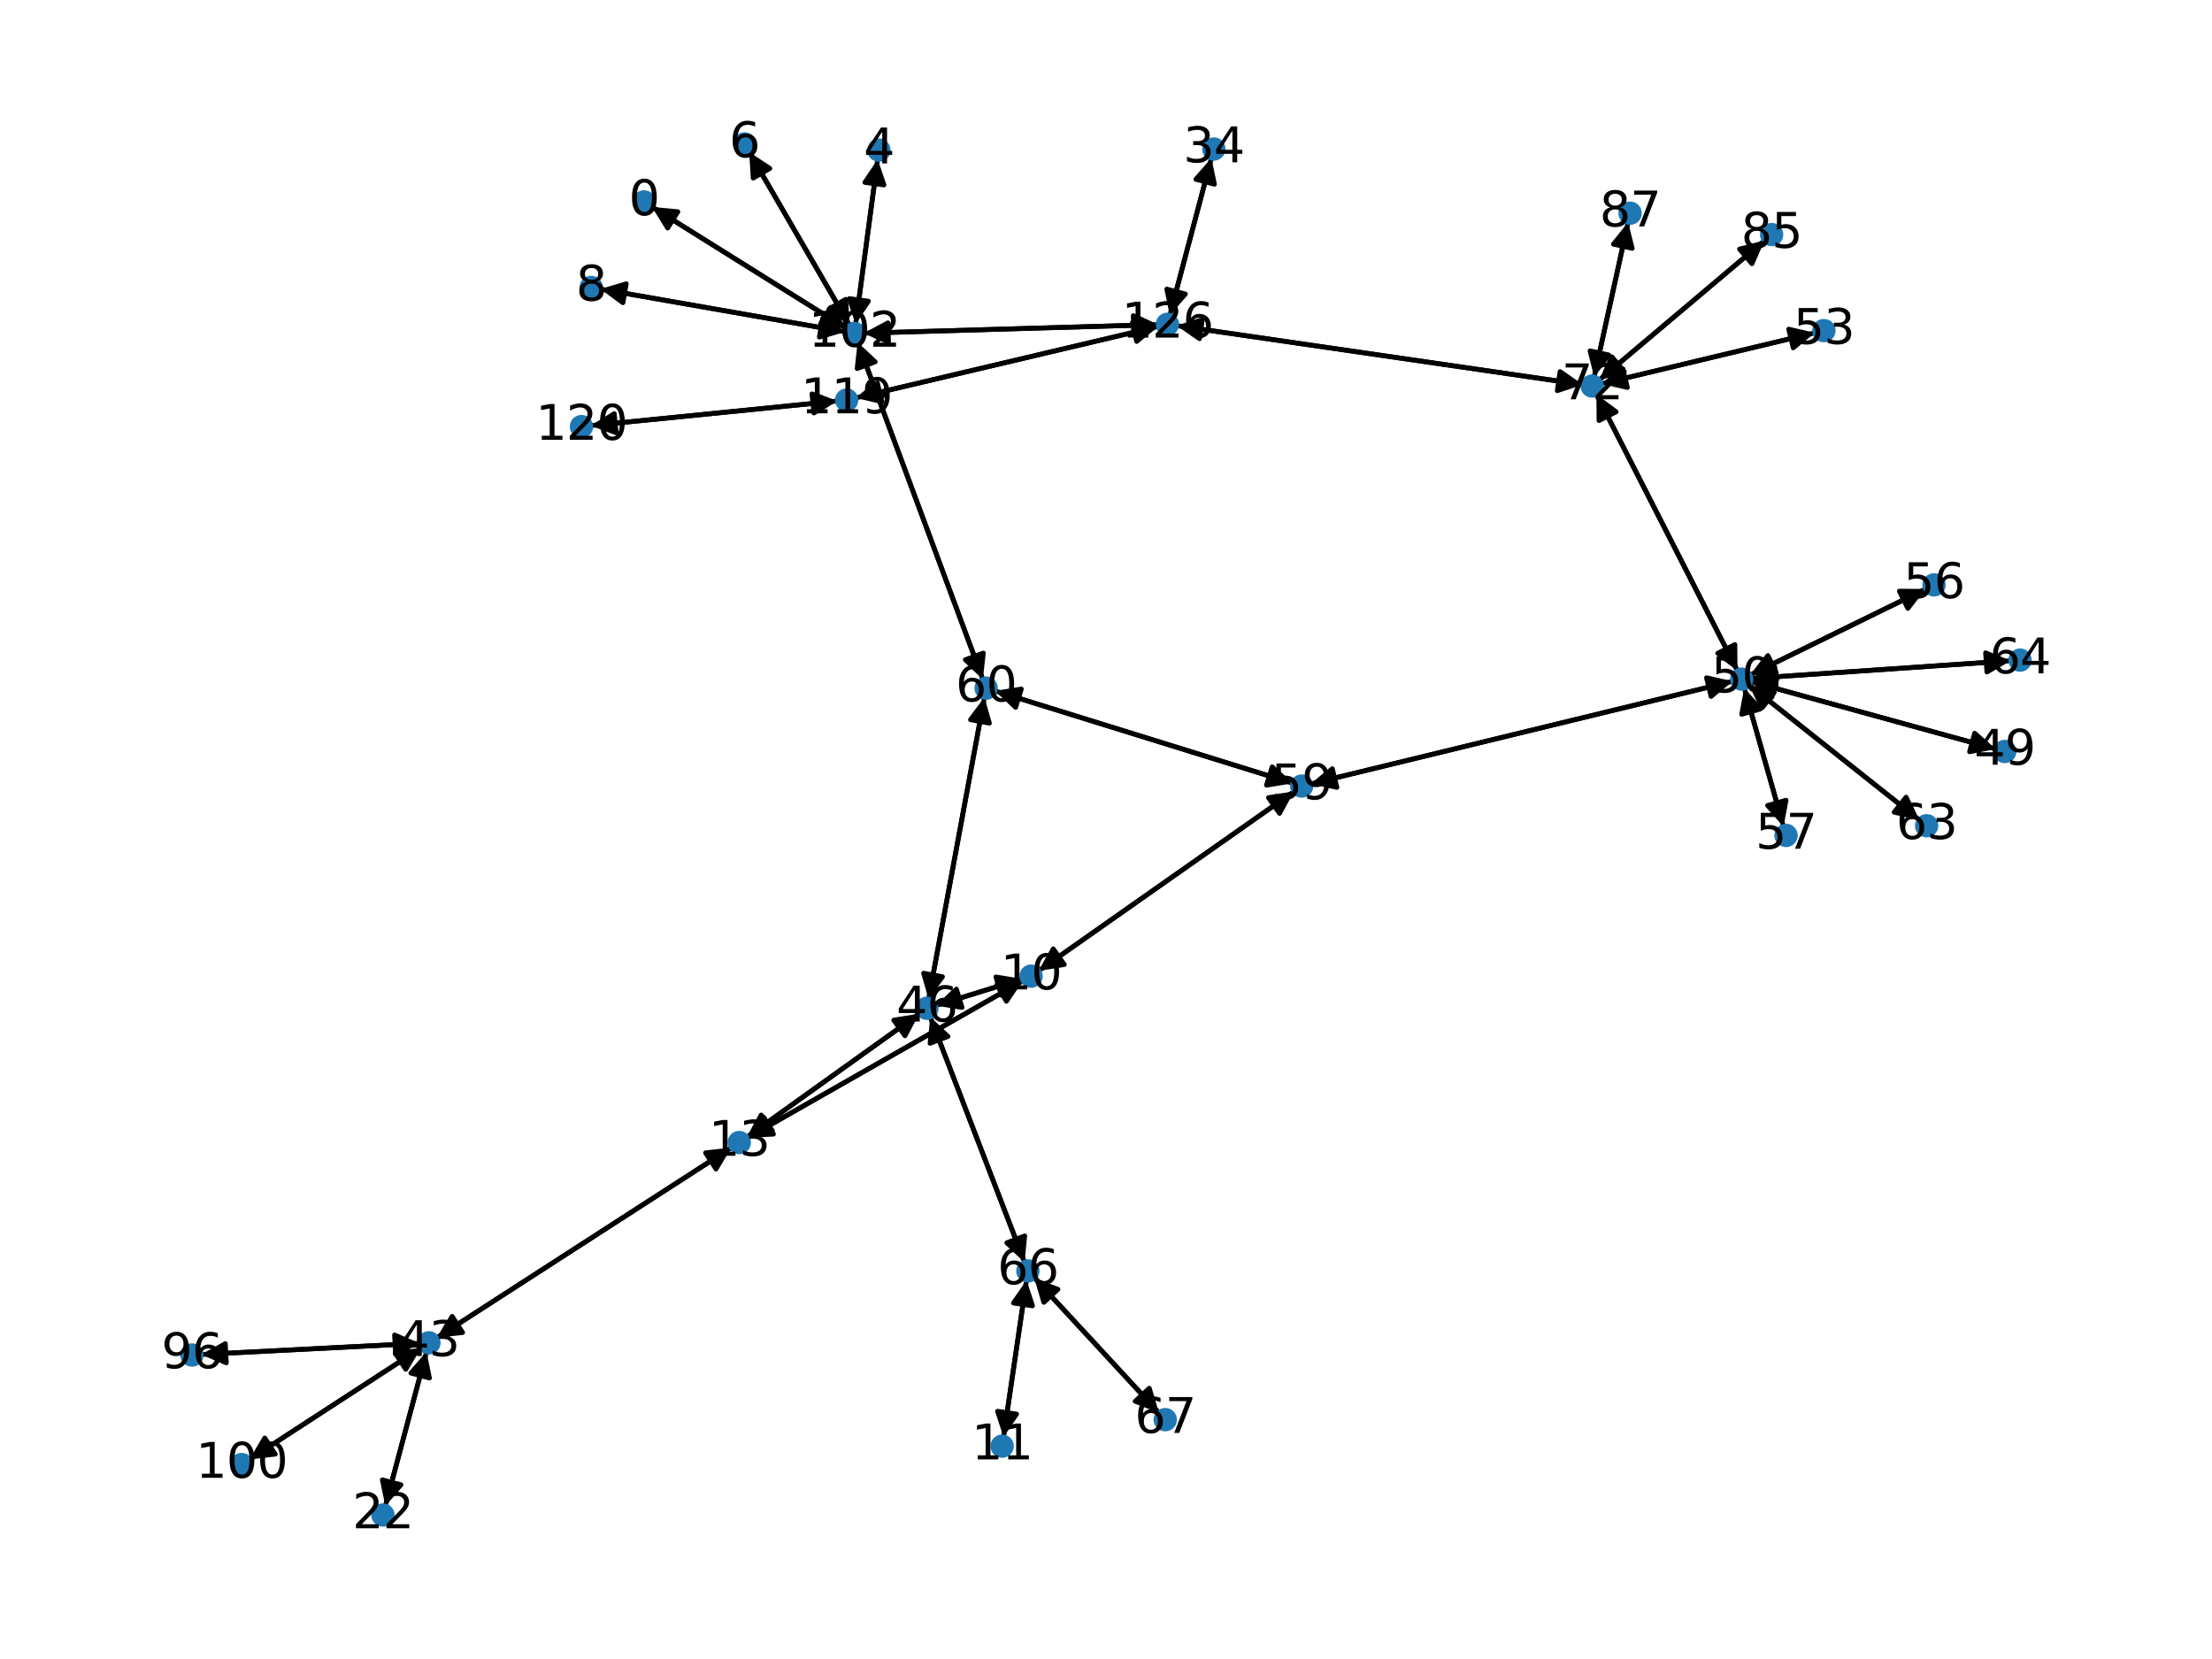 <?xml version="1.0" encoding="utf-8" standalone="no"?>
<!DOCTYPE svg PUBLIC "-//W3C//DTD SVG 1.1//EN"
  "http://www.w3.org/Graphics/SVG/1.1/DTD/svg11.dtd">
<svg xmlns:xlink="http://www.w3.org/1999/xlink" width="460.8pt" height="345.6pt" viewBox="0 0 460.8 345.6" xmlns="http://www.w3.org/2000/svg" version="1.1">
 <defs>
  <style type="text/css">*{stroke-linejoin: round; stroke-linecap: butt}</style>
 </defs>
 <g id="figure_1">
  <g id="patch_1">
   <path d="M 0 345.6 
L 460.8 345.6 
L 460.8 0 
L 0 0 
z
" style="fill: #ffffff"/>
  </g>
  <g id="axes_1">
   <g id="patch_2">
    <path d="M 135.804 43.092 
Q 156.073 55.766 175.394 67.847 
" clip-path="url(#pb33b153875)" style="fill: none; stroke: #000000; stroke-linecap: round"/>
    <path d="M 173.063 64.03 
L 175.394 67.847 
L 170.942 67.422 
z
" clip-path="url(#pb33b153875)" style="stroke: #000000; stroke-linecap: round"/>
   </g>
   <g id="patch_3">
    <path d="M 182.837 33.188 
Q 180.538 50.368 178.387 66.439 
" clip-path="url(#pb33b153875)" style="fill: none; stroke: #000000; stroke-linecap: round"/>
    <path d="M 180.9 62.74 
L 178.387 66.439 
L 176.935 62.209 
z
" clip-path="url(#pb33b153875)" style="stroke: #000000; stroke-linecap: round"/>
   </g>
   <g id="patch_4">
    <path d="M 156.064 31.665 
Q 166.537 49.726 176.448 66.82 
" clip-path="url(#pb33b153875)" style="fill: none; stroke: #000000; stroke-linecap: round"/>
    <path d="M 176.172 62.357 
L 176.448 66.82 
L 172.712 64.363 
z
" clip-path="url(#pb33b153875)" style="stroke: #000000; stroke-linecap: round"/>
   </g>
   <g id="patch_5">
    <path d="M 125.071 60.21 
Q 150.572 64.67 174.972 68.938 
" clip-path="url(#pb33b153875)" style="fill: none; stroke: #000000; stroke-linecap: round"/>
    <path d="M 171.376 66.279 
L 174.972 68.938 
L 170.687 70.219 
z
" clip-path="url(#pb33b153875)" style="stroke: #000000; stroke-linecap: round"/>
   </g>
   <g id="patch_6">
    <path d="M 216.38 202.235 
Q 242.983 183.548 268.671 165.504 
" clip-path="url(#pb33b153875)" style="fill: none; stroke: #000000; stroke-linecap: round"/>
    <path d="M 264.248 166.166 
L 268.671 165.504 
L 266.547 169.439 
z
" clip-path="url(#pb33b153875)" style="stroke: #000000; stroke-linecap: round"/>
   </g>
   <g id="patch_7">
    <path d="M 213.113 204.308 
Q 184.398 220.68 156.653 236.499 
" clip-path="url(#pb33b153875)" style="fill: none; stroke: #000000; stroke-linecap: round"/>
    <path d="M 161.119 236.255 
L 156.653 236.499 
L 159.138 232.78 
z
" clip-path="url(#pb33b153875)" style="stroke: #000000; stroke-linecap: round"/>
   </g>
   <g id="patch_8">
    <path d="M 212.942 203.92 
Q 203.94 206.695 196.006 209.141 
" clip-path="url(#pb33b153875)" style="fill: none; stroke: #000000; stroke-linecap: round"/>
    <path d="M 200.417 209.874 
L 196.006 209.141 
L 199.239 206.051 
z
" clip-path="url(#pb33b153875)" style="stroke: #000000; stroke-linecap: round"/>
   </g>
   <g id="patch_9">
    <path d="M 209.049 299.339 
Q 211.449 283.006 213.686 267.779 
" clip-path="url(#pb33b153875)" style="fill: none; stroke: #000000; stroke-linecap: round"/>
    <path d="M 211.126 271.445 
L 213.686 267.779 
L 215.083 272.027 
z
" clip-path="url(#pb33b153875)" style="stroke: #000000; stroke-linecap: round"/>
   </g>
   <g id="patch_10">
    <path d="M 155.678 237.055 
Q 184.394 220.683 212.138 204.864 
" clip-path="url(#pb33b153875)" style="fill: none; stroke: #000000; stroke-linecap: round"/>
    <path d="M 207.672 205.108 
L 212.138 204.864 
L 209.653 208.583 
z
" clip-path="url(#pb33b153875)" style="stroke: #000000; stroke-linecap: round"/>
   </g>
   <g id="patch_11">
    <path d="M 152.368 239.065 
Q 121.672 258.874 91.916 278.077 
" clip-path="url(#pb33b153875)" style="fill: none; stroke: #000000; stroke-linecap: round"/>
    <path d="M 96.362 277.588 
L 91.916 278.077 
L 94.193 274.227 
z
" clip-path="url(#pb33b153875)" style="stroke: #000000; stroke-linecap: round"/>
   </g>
   <g id="patch_12">
    <path d="M 155.574 236.885 
Q 173.545 224.025 190.606 211.816 
" clip-path="url(#pb33b153875)" style="fill: none; stroke: #000000; stroke-linecap: round"/>
    <path d="M 186.189 212.517 
L 190.606 211.816 
L 188.517 215.77 
z
" clip-path="url(#pb33b153875)" style="stroke: #000000; stroke-linecap: round"/>
   </g>
   <g id="patch_13">
    <path d="M 80.268 313.74 
Q 84.559 297.673 88.561 282.685 
" clip-path="url(#pb33b153875)" style="fill: none; stroke: #000000; stroke-linecap: round"/>
    <path d="M 85.597 286.034 
L 88.561 282.685 
L 89.462 287.066 
z
" clip-path="url(#pb33b153875)" style="stroke: #000000; stroke-linecap: round"/>
   </g>
   <g id="patch_14">
    <path d="M 252.363 32.913 
Q 248.027 49.299 243.976 64.605 
" clip-path="url(#pb33b153875)" style="fill: none; stroke: #000000; stroke-linecap: round"/>
    <path d="M 246.933 61.249 
L 243.976 64.605 
L 243.066 60.226 
z
" clip-path="url(#pb33b153875)" style="stroke: #000000; stroke-linecap: round"/>
   </g>
   <g id="patch_15">
    <path d="M 90.98 278.681 
Q 121.675 258.872 151.431 239.67 
" clip-path="url(#pb33b153875)" style="fill: none; stroke: #000000; stroke-linecap: round"/>
    <path d="M 146.985 240.158 
L 151.431 239.67 
L 149.154 243.519 
z
" clip-path="url(#pb33b153875)" style="stroke: #000000; stroke-linecap: round"/>
   </g>
   <g id="patch_16">
    <path d="M 88.851 281.603 
Q 84.56 297.67 80.557 312.658 
" clip-path="url(#pb33b153875)" style="fill: none; stroke: #000000; stroke-linecap: round"/>
    <path d="M 83.522 309.309 
L 80.557 312.658 
L 79.657 308.277 
z
" clip-path="url(#pb33b153875)" style="stroke: #000000; stroke-linecap: round"/>
   </g>
   <g id="patch_17">
    <path d="M 87.419 279.832 
Q 64.671 281.001 43.04 282.112 
" clip-path="url(#pb33b153875)" style="fill: none; stroke: #000000; stroke-linecap: round"/>
    <path d="M 47.137 283.904 
L 43.04 282.112 
L 46.932 279.909 
z
" clip-path="url(#pb33b153875)" style="stroke: #000000; stroke-linecap: round"/>
   </g>
   <g id="patch_18">
    <path d="M 87.728 280.787 
Q 69.843 292.41 52.896 303.424 
" clip-path="url(#pb33b153875)" style="fill: none; stroke: #000000; stroke-linecap: round"/>
    <path d="M 57.34 302.922 
L 52.896 303.424 
L 55.16 299.568 
z
" clip-path="url(#pb33b153875)" style="stroke: #000000; stroke-linecap: round"/>
   </g>
   <g id="patch_19">
    <path d="M 194.94 209.469 
Q 203.942 206.694 211.876 204.249 
" clip-path="url(#pb33b153875)" style="fill: none; stroke: #000000; stroke-linecap: round"/>
    <path d="M 207.465 203.516 
L 211.876 204.249 
L 208.643 207.338 
z
" clip-path="url(#pb33b153875)" style="stroke: #000000; stroke-linecap: round"/>
   </g>
   <g id="patch_20">
    <path d="M 191.511 211.168 
Q 173.541 224.028 156.479 236.237 
" clip-path="url(#pb33b153875)" style="fill: none; stroke: #000000; stroke-linecap: round"/>
    <path d="M 160.896 235.536 
L 156.479 236.237 
L 158.568 232.283 
z
" clip-path="url(#pb33b153875)" style="stroke: #000000; stroke-linecap: round"/>
   </g>
   <g id="patch_21">
    <path d="M 193.44 208.139 
Q 199.257 176.697 204.871 146.355 
" clip-path="url(#pb33b153875)" style="fill: none; stroke: #000000; stroke-linecap: round"/>
    <path d="M 202.177 149.924 
L 204.871 146.355 
L 206.11 150.652 
z
" clip-path="url(#pb33b153875)" style="stroke: #000000; stroke-linecap: round"/>
   </g>
   <g id="patch_22">
    <path d="M 193.783 211.847 
Q 203.609 237.401 213.034 261.911 
" clip-path="url(#pb33b153875)" style="fill: none; stroke: #000000; stroke-linecap: round"/>
    <path d="M 213.465 257.46 
L 213.034 261.911 
L 209.732 258.896 
z
" clip-path="url(#pb33b153875)" style="stroke: #000000; stroke-linecap: round"/>
   </g>
   <g id="patch_23">
    <path d="M 415.756 156.033 
Q 390.225 149.006 365.771 142.276 
" clip-path="url(#pb33b153875)" style="fill: none; stroke: #000000; stroke-linecap: round"/>
    <path d="M 369.097 145.266 
L 365.771 142.276 
L 370.158 141.409 
z
" clip-path="url(#pb33b153875)" style="stroke: #000000; stroke-linecap: round"/>
   </g>
   <g id="patch_24">
    <path d="M 364.699 141.981 
Q 390.23 149.008 414.684 155.738 
" clip-path="url(#pb33b153875)" style="fill: none; stroke: #000000; stroke-linecap: round"/>
    <path d="M 411.358 152.748 
L 414.684 155.738 
L 410.297 156.604 
z
" clip-path="url(#pb33b153875)" style="stroke: #000000; stroke-linecap: round"/>
   </g>
   <g id="patch_25">
    <path d="M 364.758 141.335 
Q 391.819 139.49 417.765 137.722 
" clip-path="url(#pb33b153875)" style="fill: none; stroke: #000000; stroke-linecap: round"/>
    <path d="M 413.638 135.998 
L 417.765 137.722 
L 413.91 139.989 
z
" clip-path="url(#pb33b153875)" style="stroke: #000000; stroke-linecap: round"/>
   </g>
   <g id="patch_26">
    <path d="M 361.949 139.741 
Q 347.255 110.941 333.069 83.137 
" clip-path="url(#pb33b153875)" style="fill: none; stroke: #000000; stroke-linecap: round"/>
    <path d="M 333.105 87.609 
L 333.069 83.137 
L 336.669 85.791 
z
" clip-path="url(#pb33b153875)" style="stroke: #000000; stroke-linecap: round"/>
   </g>
   <g id="patch_27">
    <path d="M 364.568 140.615 
Q 382.86 131.654 400.148 123.184 
" clip-path="url(#pb33b153875)" style="fill: none; stroke: #000000; stroke-linecap: round"/>
    <path d="M 395.676 123.148 
L 400.148 123.184 
L 397.435 126.74 
z
" clip-path="url(#pb33b153875)" style="stroke: #000000; stroke-linecap: round"/>
   </g>
   <g id="patch_28">
    <path d="M 363.358 143.331 
Q 367.449 157.753 371.234 171.1 
" clip-path="url(#pb33b153875)" style="fill: none; stroke: #000000; stroke-linecap: round"/>
    <path d="M 372.067 166.706 
L 371.234 171.1 
L 368.218 167.797 
z
" clip-path="url(#pb33b153875)" style="stroke: #000000; stroke-linecap: round"/>
   </g>
   <g id="patch_29">
    <path d="M 360.947 141.924 
Q 316.998 152.608 274.136 163.028 
" clip-path="url(#pb33b153875)" style="fill: none; stroke: #000000; stroke-linecap: round"/>
    <path d="M 278.495 164.027 
L 274.136 163.028 
L 277.55 160.14 
z
" clip-path="url(#pb33b153875)" style="stroke: #000000; stroke-linecap: round"/>
   </g>
   <g id="patch_30">
    <path d="M 364.346 142.669 
Q 382.093 156.742 398.964 170.121 
" clip-path="url(#pb33b153875)" style="fill: none; stroke: #000000; stroke-linecap: round"/>
    <path d="M 397.073 166.068 
L 398.964 170.121 
L 394.588 169.203 
z
" clip-path="url(#pb33b153875)" style="stroke: #000000; stroke-linecap: round"/>
   </g>
   <g id="patch_31">
    <path d="M 378.068 69.328 
Q 355.815 74.646 334.65 79.704 
" clip-path="url(#pb33b153875)" style="fill: none; stroke: #000000; stroke-linecap: round"/>
    <path d="M 339.005 80.719 
L 334.65 79.704 
L 338.076 76.829 
z
" clip-path="url(#pb33b153875)" style="stroke: #000000; stroke-linecap: round"/>
   </g>
   <g id="patch_32">
    <path d="M 401.151 122.693 
Q 382.859 131.654 365.571 140.123 
" clip-path="url(#pb33b153875)" style="fill: none; stroke: #000000; stroke-linecap: round"/>
    <path d="M 370.043 140.16 
L 365.571 140.123 
L 368.283 136.568 
z
" clip-path="url(#pb33b153875)" style="stroke: #000000; stroke-linecap: round"/>
   </g>
   <g id="patch_33">
    <path d="M 371.539 172.173 
Q 367.448 157.751 363.663 144.405 
" clip-path="url(#pb33b153875)" style="fill: none; stroke: #000000; stroke-linecap: round"/>
    <path d="M 362.83 148.799 
L 363.663 144.405 
L 366.678 147.708 
z
" clip-path="url(#pb33b153875)" style="stroke: #000000; stroke-linecap: round"/>
   </g>
   <g id="patch_34">
    <path d="M 269.581 164.864 
Q 242.978 183.551 217.29 201.596 
" clip-path="url(#pb33b153875)" style="fill: none; stroke: #000000; stroke-linecap: round"/>
    <path d="M 221.713 200.933 
L 217.29 201.596 
L 219.414 197.66 
z
" clip-path="url(#pb33b153875)" style="stroke: #000000; stroke-linecap: round"/>
   </g>
   <g id="patch_35">
    <path d="M 273.05 163.292 
Q 316.998 152.608 359.861 142.188 
" clip-path="url(#pb33b153875)" style="fill: none; stroke: #000000; stroke-linecap: round"/>
    <path d="M 355.501 141.19 
L 359.861 142.188 
L 356.446 145.077 
z
" clip-path="url(#pb33b153875)" style="stroke: #000000; stroke-linecap: round"/>
   </g>
   <g id="patch_36">
    <path d="M 269.318 163.176 
Q 238.298 153.552 208.346 144.26 
" clip-path="url(#pb33b153875)" style="fill: none; stroke: #000000; stroke-linecap: round"/>
    <path d="M 211.574 147.355 
L 208.346 144.26 
L 212.759 143.535 
z
" clip-path="url(#pb33b153875)" style="stroke: #000000; stroke-linecap: round"/>
   </g>
   <g id="patch_37">
    <path d="M 205.075 145.254 
Q 199.257 176.696 193.643 207.038 
" clip-path="url(#pb33b153875)" style="fill: none; stroke: #000000; stroke-linecap: round"/>
    <path d="M 196.338 203.469 
L 193.643 207.038 
L 192.405 202.741 
z
" clip-path="url(#pb33b153875)" style="stroke: #000000; stroke-linecap: round"/>
   </g>
   <g id="patch_38">
    <path d="M 207.276 143.928 
Q 238.296 153.551 268.247 162.844 
" clip-path="url(#pb33b153875)" style="fill: none; stroke: #000000; stroke-linecap: round"/>
    <path d="M 265.02 159.748 
L 268.247 162.844 
L 263.834 163.569 
z
" clip-path="url(#pb33b153875)" style="stroke: #000000; stroke-linecap: round"/>
   </g>
   <g id="patch_39">
    <path d="M 204.751 141.536 
Q 191.704 106.409 179.046 72.33 
" clip-path="url(#pb33b153875)" style="fill: none; stroke: #000000; stroke-linecap: round"/>
    <path d="M 178.564 76.776 
L 179.046 72.33 
L 182.313 75.383 
z
" clip-path="url(#pb33b153875)" style="stroke: #000000; stroke-linecap: round"/>
   </g>
   <g id="patch_40">
    <path d="M 399.84 170.815 
Q 382.092 156.742 365.221 143.363 
" clip-path="url(#pb33b153875)" style="fill: none; stroke: #000000; stroke-linecap: round"/>
    <path d="M 367.113 147.416 
L 365.221 143.363 
L 369.598 144.281 
z
" clip-path="url(#pb33b153875)" style="stroke: #000000; stroke-linecap: round"/>
   </g>
   <g id="patch_41">
    <path d="M 418.884 137.645 
Q 391.823 139.49 365.878 141.259 
" clip-path="url(#pb33b153875)" style="fill: none; stroke: #000000; stroke-linecap: round"/>
    <path d="M 370.004 142.982 
L 365.878 141.259 
L 369.732 138.991 
z
" clip-path="url(#pb33b153875)" style="stroke: #000000; stroke-linecap: round"/>
   </g>
   <g id="patch_42">
    <path d="M 213.847 266.681 
Q 211.447 283.014 209.21 298.241 
" clip-path="url(#pb33b153875)" style="fill: none; stroke: #000000; stroke-linecap: round"/>
    <path d="M 211.77 294.574 
L 209.21 298.241 
L 207.813 293.993 
z
" clip-path="url(#pb33b153875)" style="stroke: #000000; stroke-linecap: round"/>
   </g>
   <g id="patch_43">
    <path d="M 213.435 262.953 
Q 203.609 237.399 194.184 212.889 
" clip-path="url(#pb33b153875)" style="fill: none; stroke: #000000; stroke-linecap: round"/>
    <path d="M 193.752 217.34 
L 194.184 212.889 
L 197.486 215.904 
z
" clip-path="url(#pb33b153875)" style="stroke: #000000; stroke-linecap: round"/>
   </g>
   <g id="patch_44">
    <path d="M 215.444 266.184 
Q 228.434 280.248 240.665 293.49 
" clip-path="url(#pb33b153875)" style="fill: none; stroke: #000000; stroke-linecap: round"/>
    <path d="M 239.421 289.195 
L 240.665 293.49 
L 236.482 291.909 
z
" clip-path="url(#pb33b153875)" style="stroke: #000000; stroke-linecap: round"/>
   </g>
   <g id="patch_45">
    <path d="M 241.425 294.313 
Q 228.435 280.249 216.204 267.007 
" clip-path="url(#pb33b153875)" style="fill: none; stroke: #000000; stroke-linecap: round"/>
    <path d="M 217.449 271.302 
L 216.204 267.007 
L 220.387 268.588 
z
" clip-path="url(#pb33b153875)" style="stroke: #000000; stroke-linecap: round"/>
   </g>
   <g id="patch_46">
    <path d="M 332.56 82.139 
Q 347.254 110.939 361.44 138.743 
" clip-path="url(#pb33b153875)" style="fill: none; stroke: #000000; stroke-linecap: round"/>
    <path d="M 361.404 134.271 
L 361.44 138.743 
L 357.84 136.089 
z
" clip-path="url(#pb33b153875)" style="stroke: #000000; stroke-linecap: round"/>
   </g>
   <g id="patch_47">
    <path d="M 333.562 79.964 
Q 355.815 74.646 376.98 69.588 
" clip-path="url(#pb33b153875)" style="fill: none; stroke: #000000; stroke-linecap: round"/>
    <path d="M 372.625 68.572 
L 376.98 69.588 
L 373.555 72.463 
z
" clip-path="url(#pb33b153875)" style="stroke: #000000; stroke-linecap: round"/>
   </g>
   <g id="patch_48">
    <path d="M 333.16 79.164 
Q 350.37 64.637 366.726 50.831 
" clip-path="url(#pb33b153875)" style="fill: none; stroke: #000000; stroke-linecap: round"/>
    <path d="M 362.379 51.883 
L 366.726 50.831 
L 364.959 54.94 
z
" clip-path="url(#pb33b153875)" style="stroke: #000000; stroke-linecap: round"/>
   </g>
   <g id="patch_49">
    <path d="M 332.095 78.52 
Q 335.63 62.412 338.925 47.396 
" clip-path="url(#pb33b153875)" style="fill: none; stroke: #000000; stroke-linecap: round"/>
    <path d="M 336.114 50.875 
L 338.925 47.396 
L 340.021 51.732 
z
" clip-path="url(#pb33b153875)" style="stroke: #000000; stroke-linecap: round"/>
   </g>
   <g id="patch_50">
    <path d="M 329.765 80.136 
Q 287.437 73.986 246.216 67.998 
" clip-path="url(#pb33b153875)" style="fill: none; stroke: #000000; stroke-linecap: round"/>
    <path d="M 249.887 70.552 
L 246.216 67.998 
L 250.462 66.594 
z
" clip-path="url(#pb33b153875)" style="stroke: #000000; stroke-linecap: round"/>
   </g>
   <g id="patch_51">
    <path d="M 367.578 50.111 
Q 350.369 64.638 334.013 78.444 
" clip-path="url(#pb33b153875)" style="fill: none; stroke: #000000; stroke-linecap: round"/>
    <path d="M 338.36 77.392 
L 334.013 78.444 
L 335.78 74.336 
z
" clip-path="url(#pb33b153875)" style="stroke: #000000; stroke-linecap: round"/>
   </g>
   <g id="patch_52">
    <path d="M 339.164 46.304 
Q 335.63 62.412 332.335 77.427 
" clip-path="url(#pb33b153875)" style="fill: none; stroke: #000000; stroke-linecap: round"/>
    <path d="M 335.146 73.949 
L 332.335 77.427 
L 331.239 73.091 
z
" clip-path="url(#pb33b153875)" style="stroke: #000000; stroke-linecap: round"/>
   </g>
   <g id="patch_53">
    <path d="M 41.918 282.17 
Q 64.666 281.001 86.297 279.89 
" clip-path="url(#pb33b153875)" style="fill: none; stroke: #000000; stroke-linecap: round"/>
    <path d="M 82.199 278.098 
L 86.297 279.89 
L 82.404 282.092 
z
" clip-path="url(#pb33b153875)" style="stroke: #000000; stroke-linecap: round"/>
   </g>
   <g id="patch_54">
    <path d="M 51.957 304.034 
Q 69.842 292.411 86.79 281.397 
" clip-path="url(#pb33b153875)" style="fill: none; stroke: #000000; stroke-linecap: round"/>
    <path d="M 82.346 281.9 
L 86.79 281.397 
L 84.526 285.253 
z
" clip-path="url(#pb33b153875)" style="stroke: #000000; stroke-linecap: round"/>
   </g>
   <g id="patch_55">
    <path d="M 176.342 68.44 
Q 156.073 55.766 136.753 43.685 
" clip-path="url(#pb33b153875)" style="fill: none; stroke: #000000; stroke-linecap: round"/>
    <path d="M 139.084 47.501 
L 136.753 43.685 
L 141.204 44.11 
z
" clip-path="url(#pb33b153875)" style="stroke: #000000; stroke-linecap: round"/>
   </g>
   <g id="patch_56">
    <path d="M 178.238 67.549 
Q 180.538 50.369 182.689 34.298 
" clip-path="url(#pb33b153875)" style="fill: none; stroke: #000000; stroke-linecap: round"/>
    <path d="M 180.176 37.997 
L 182.689 34.298 
L 184.141 38.528 
z
" clip-path="url(#pb33b153875)" style="stroke: #000000; stroke-linecap: round"/>
   </g>
   <g id="patch_57">
    <path d="M 177.011 67.79 
Q 166.538 49.729 156.627 32.635 
" clip-path="url(#pb33b153875)" style="fill: none; stroke: #000000; stroke-linecap: round"/>
    <path d="M 156.903 37.098 
L 156.627 32.635 
L 160.363 35.092 
z
" clip-path="url(#pb33b153875)" style="stroke: #000000; stroke-linecap: round"/>
   </g>
   <g id="patch_58">
    <path d="M 176.071 69.131 
Q 150.57 64.67 126.17 60.402 
" clip-path="url(#pb33b153875)" style="fill: none; stroke: #000000; stroke-linecap: round"/>
    <path d="M 129.766 63.061 
L 126.17 60.402 
L 130.455 59.121 
z
" clip-path="url(#pb33b153875)" style="stroke: #000000; stroke-linecap: round"/>
   </g>
   <g id="patch_59">
    <path d="M 178.657 71.282 
Q 191.704 106.41 204.362 140.489 
" clip-path="url(#pb33b153875)" style="fill: none; stroke: #000000; stroke-linecap: round"/>
    <path d="M 204.844 136.043 
L 204.362 140.489 
L 201.095 137.436 
z
" clip-path="url(#pb33b153875)" style="stroke: #000000; stroke-linecap: round"/>
   </g>
   <g id="patch_60">
    <path d="M 179.92 69.408 
Q 210.59 68.512 240.142 67.648 
" clip-path="url(#pb33b153875)" style="fill: none; stroke: #000000; stroke-linecap: round"/>
    <path d="M 236.085 65.766 
L 240.142 67.648 
L 236.202 69.764 
z
" clip-path="url(#pb33b153875)" style="stroke: #000000; stroke-linecap: round"/>
   </g>
   <g id="patch_61">
    <path d="M 174.446 83.532 
Q 148.755 86.103 124.177 88.562 
" clip-path="url(#pb33b153875)" style="fill: none; stroke: #000000; stroke-linecap: round"/>
    <path d="M 128.356 90.154 
L 124.177 88.562 
L 127.958 86.173 
z
" clip-path="url(#pb33b153875)" style="stroke: #000000; stroke-linecap: round"/>
   </g>
   <g id="patch_62">
    <path d="M 178.259 82.894 
Q 209.786 75.449 240.224 68.261 
" clip-path="url(#pb33b153875)" style="fill: none; stroke: #000000; stroke-linecap: round"/>
    <path d="M 235.871 67.233 
L 240.224 68.261 
L 236.79 71.126 
z
" clip-path="url(#pb33b153875)" style="stroke: #000000; stroke-linecap: round"/>
   </g>
   <g id="patch_63">
    <path d="M 123.06 88.673 
Q 148.751 86.103 173.329 83.644 
" clip-path="url(#pb33b153875)" style="fill: none; stroke: #000000; stroke-linecap: round"/>
    <path d="M 169.15 82.052 
L 173.329 83.644 
L 169.548 86.032 
z
" clip-path="url(#pb33b153875)" style="stroke: #000000; stroke-linecap: round"/>
   </g>
   <g id="patch_64">
    <path d="M 243.688 65.691 
Q 248.025 49.305 252.076 34 
" clip-path="url(#pb33b153875)" style="fill: none; stroke: #000000; stroke-linecap: round"/>
    <path d="M 249.119 37.355 
L 252.076 34 
L 252.986 38.378 
z
" clip-path="url(#pb33b153875)" style="stroke: #000000; stroke-linecap: round"/>
   </g>
   <g id="patch_65">
    <path d="M 245.109 67.837 
Q 287.437 73.986 328.658 79.975 
" clip-path="url(#pb33b153875)" style="fill: none; stroke: #000000; stroke-linecap: round"/>
    <path d="M 324.987 77.42 
L 328.658 79.975 
L 324.412 81.379 
z
" clip-path="url(#pb33b153875)" style="stroke: #000000; stroke-linecap: round"/>
   </g>
   <g id="patch_66">
    <path d="M 241.256 67.616 
Q 210.586 68.512 181.034 69.376 
" clip-path="url(#pb33b153875)" style="fill: none; stroke: #000000; stroke-linecap: round"/>
    <path d="M 185.091 71.258 
L 181.034 69.376 
L 184.974 67.26 
z
" clip-path="url(#pb33b153875)" style="stroke: #000000; stroke-linecap: round"/>
   </g>
   <g id="patch_67">
    <path d="M 241.306 68.005 
Q 209.78 75.45 179.342 82.638 
" clip-path="url(#pb33b153875)" style="fill: none; stroke: #000000; stroke-linecap: round"/>
    <path d="M 183.694 83.665 
L 179.342 82.638 
L 182.775 79.772 
z
" clip-path="url(#pb33b153875)" style="stroke: #000000; stroke-linecap: round"/>
   </g>
   <g id="PathCollection_1">
    <defs>
     <path id="mc860af5008" d="M 0 1.936 
C 0.514 1.936 1.006 1.732 1.369 1.369 
C 1.732 1.006 1.936 0.514 1.936 0 
C 1.936 -0.514 1.732 -1.006 1.369 -1.369 
C 1.006 -1.732 0.514 -1.936 0 -1.936 
C -0.514 -1.936 -1.006 -1.732 -1.369 -1.369 
C -1.732 -1.006 -1.936 -0.514 -1.936 0 
C -1.936 0.514 -1.732 1.006 -1.369 1.369 
C -1.006 1.732 -0.514 1.936 0 1.936 
z
" style="stroke: #1f78b4"/>
    </defs>
    <g clip-path="url(#pb33b153875)">
     <use xlink:href="#mc860af5008" x="134.165" y="42.067" style="fill: #1f78b4; stroke: #1f78b4"/>
     <use xlink:href="#mc860af5008" x="183.094" y="31.272" style="fill: #1f78b4; stroke: #1f78b4"/>
     <use xlink:href="#mc860af5008" x="155.093" y="29.99" style="fill: #1f78b4; stroke: #1f78b4"/>
     <use xlink:href="#mc860af5008" x="123.16" y="59.876" style="fill: #1f78b4; stroke: #1f78b4"/>
     <use xlink:href="#mc860af5008" x="214.794" y="203.35" style="fill: #1f78b4; stroke: #1f78b4"/>
     <use xlink:href="#mc860af5008" x="208.766" y="301.259" style="fill: #1f78b4; stroke: #1f78b4"/>
     <use xlink:href="#mc860af5008" x="153.997" y="238.014" style="fill: #1f78b4; stroke: #1f78b4"/>
     <use xlink:href="#mc860af5008" x="79.769" y="315.61" style="fill: #1f78b4; stroke: #1f78b4"/>
     <use xlink:href="#mc860af5008" x="252.858" y="31.045" style="fill: #1f78b4; stroke: #1f78b4"/>
     <use xlink:href="#mc860af5008" x="89.35" y="279.733" style="fill: #1f78b4; stroke: #1f78b4"/>
     <use xlink:href="#mc860af5008" x="193.088" y="210.04" style="fill: #1f78b4; stroke: #1f78b4"/>
     <use xlink:href="#mc860af5008" x="417.626" y="156.547" style="fill: #1f78b4; stroke: #1f78b4"/>
     <use xlink:href="#mc860af5008" x="362.829" y="141.467" style="fill: #1f78b4; stroke: #1f78b4"/>
     <use xlink:href="#mc860af5008" x="379.95" y="68.878" style="fill: #1f78b4; stroke: #1f78b4"/>
     <use xlink:href="#mc860af5008" x="402.89" y="121.841" style="fill: #1f78b4; stroke: #1f78b4"/>
     <use xlink:href="#mc860af5008" x="372.067" y="174.038" style="fill: #1f78b4; stroke: #1f78b4"/>
     <use xlink:href="#mc860af5008" x="271.167" y="163.75" style="fill: #1f78b4; stroke: #1f78b4"/>
     <use xlink:href="#mc860af5008" x="205.426" y="143.354" style="fill: #1f78b4; stroke: #1f78b4"/>
     <use xlink:href="#mc860af5008" x="401.356" y="172.017" style="fill: #1f78b4; stroke: #1f78b4"/>
     <use xlink:href="#mc860af5008" x="420.813" y="137.514" style="fill: #1f78b4; stroke: #1f78b4"/>
     <use xlink:href="#mc860af5008" x="214.129" y="264.76" style="fill: #1f78b4; stroke: #1f78b4"/>
     <use xlink:href="#mc860af5008" x="242.74" y="295.737" style="fill: #1f78b4; stroke: #1f78b4"/>
     <use xlink:href="#mc860af5008" x="331.68" y="80.414" style="fill: #1f78b4; stroke: #1f78b4"/>
     <use xlink:href="#mc860af5008" x="369.059" y="48.862" style="fill: #1f78b4; stroke: #1f78b4"/>
     <use xlink:href="#mc860af5008" x="339.58" y="44.41" style="fill: #1f78b4; stroke: #1f78b4"/>
     <use xlink:href="#mc860af5008" x="39.987" y="282.269" style="fill: #1f78b4; stroke: #1f78b4"/>
     <use xlink:href="#mc860af5008" x="50.336" y="305.088" style="fill: #1f78b4; stroke: #1f78b4"/>
     <use xlink:href="#mc860af5008" x="177.982" y="69.465" style="fill: #1f78b4; stroke: #1f78b4"/>
     <use xlink:href="#mc860af5008" x="176.371" y="83.34" style="fill: #1f78b4; stroke: #1f78b4"/>
     <use xlink:href="#mc860af5008" x="121.135" y="88.866" style="fill: #1f78b4; stroke: #1f78b4"/>
     <use xlink:href="#mc860af5008" x="243.194" y="67.559" style="fill: #1f78b4; stroke: #1f78b4"/>
    </g>
   </g>
   <g id="text_1">
    <g clip-path="url(#pb33b153875)">
     <!-- 0 -->
     <g transform="translate(130.983 44.826) scale(0.1 -0.1)">
      <defs>
       <path id="DejaVuSans-30" d="M 2034 4250 
Q 1547 4250 1301 3770 
Q 1056 3291 1056 2328 
Q 1056 1369 1301 889 
Q 1547 409 2034 409 
Q 2525 409 2770 889 
Q 3016 1369 3016 2328 
Q 3016 3291 2770 3770 
Q 2525 4250 2034 4250 
z
M 2034 4750 
Q 2819 4750 3233 4129 
Q 3647 3509 3647 2328 
Q 3647 1150 3233 529 
Q 2819 -91 2034 -91 
Q 1250 -91 836 529 
Q 422 1150 422 2328 
Q 422 3509 836 4129 
Q 1250 4750 2034 4750 
z
" transform="scale(0.016)"/>
      </defs>
      <use xlink:href="#DejaVuSans-30"/>
     </g>
    </g>
   </g>
   <g id="text_2">
    <g clip-path="url(#pb33b153875)">
     <!-- 4 -->
     <g transform="translate(179.913 34.032) scale(0.1 -0.1)">
      <defs>
       <path id="DejaVuSans-34" d="M 2419 4116 
L 825 1625 
L 2419 1625 
L 2419 4116 
z
M 2253 4666 
L 3047 4666 
L 3047 1625 
L 3713 1625 
L 3713 1100 
L 3047 1100 
L 3047 0 
L 2419 0 
L 2419 1100 
L 313 1100 
L 313 1709 
L 2253 4666 
z
" transform="scale(0.016)"/>
      </defs>
      <use xlink:href="#DejaVuSans-34"/>
     </g>
    </g>
   </g>
   <g id="text_3">
    <g clip-path="url(#pb33b153875)">
     <!-- 6 -->
     <g transform="translate(151.912 32.749) scale(0.1 -0.1)">
      <defs>
       <path id="DejaVuSans-36" d="M 2113 2584 
Q 1688 2584 1439 2293 
Q 1191 2003 1191 1497 
Q 1191 994 1439 701 
Q 1688 409 2113 409 
Q 2538 409 2786 701 
Q 3034 994 3034 1497 
Q 3034 2003 2786 2293 
Q 2538 2584 2113 2584 
z
M 3366 4563 
L 3366 3988 
Q 3128 4100 2886 4159 
Q 2644 4219 2406 4219 
Q 1781 4219 1451 3797 
Q 1122 3375 1075 2522 
Q 1259 2794 1537 2939 
Q 1816 3084 2150 3084 
Q 2853 3084 3261 2657 
Q 3669 2231 3669 1497 
Q 3669 778 3244 343 
Q 2819 -91 2113 -91 
Q 1303 -91 875 529 
Q 447 1150 447 2328 
Q 447 3434 972 4092 
Q 1497 4750 2381 4750 
Q 2619 4750 2861 4703 
Q 3103 4656 3366 4563 
z
" transform="scale(0.016)"/>
      </defs>
      <use xlink:href="#DejaVuSans-36"/>
     </g>
    </g>
   </g>
   <g id="text_4">
    <g clip-path="url(#pb33b153875)">
     <!-- 8 -->
     <g transform="translate(119.979 62.635) scale(0.1 -0.1)">
      <defs>
       <path id="DejaVuSans-38" d="M 2034 2216 
Q 1584 2216 1326 1975 
Q 1069 1734 1069 1313 
Q 1069 891 1326 650 
Q 1584 409 2034 409 
Q 2484 409 2743 651 
Q 3003 894 3003 1313 
Q 3003 1734 2745 1975 
Q 2488 2216 2034 2216 
z
M 1403 2484 
Q 997 2584 770 2862 
Q 544 3141 544 3541 
Q 544 4100 942 4425 
Q 1341 4750 2034 4750 
Q 2731 4750 3128 4425 
Q 3525 4100 3525 3541 
Q 3525 3141 3298 2862 
Q 3072 2584 2669 2484 
Q 3125 2378 3379 2068 
Q 3634 1759 3634 1313 
Q 3634 634 3220 271 
Q 2806 -91 2034 -91 
Q 1263 -91 848 271 
Q 434 634 434 1313 
Q 434 1759 690 2068 
Q 947 2378 1403 2484 
z
M 1172 3481 
Q 1172 3119 1398 2916 
Q 1625 2713 2034 2713 
Q 2441 2713 2670 2916 
Q 2900 3119 2900 3481 
Q 2900 3844 2670 4047 
Q 2441 4250 2034 4250 
Q 1625 4250 1398 4047 
Q 1172 3844 1172 3481 
z
" transform="scale(0.016)"/>
      </defs>
      <use xlink:href="#DejaVuSans-38"/>
     </g>
    </g>
   </g>
   <g id="text_5">
    <g clip-path="url(#pb33b153875)">
     <!-- 10 -->
     <g transform="translate(208.431 206.109) scale(0.1 -0.1)">
      <defs>
       <path id="DejaVuSans-31" d="M 794 531 
L 1825 531 
L 1825 4091 
L 703 3866 
L 703 4441 
L 1819 4666 
L 2450 4666 
L 2450 531 
L 3481 531 
L 3481 0 
L 794 0 
L 794 531 
z
" transform="scale(0.016)"/>
      </defs>
      <use xlink:href="#DejaVuSans-31"/>
      <use xlink:href="#DejaVuSans-30" x="63.623"/>
     </g>
    </g>
   </g>
   <g id="text_6">
    <g clip-path="url(#pb33b153875)">
     <!-- 11 -->
     <g transform="translate(202.404 304.018) scale(0.1 -0.1)">
      <use xlink:href="#DejaVuSans-31"/>
      <use xlink:href="#DejaVuSans-31" x="63.623"/>
     </g>
    </g>
   </g>
   <g id="text_7">
    <g clip-path="url(#pb33b153875)">
     <!-- 13 -->
     <g transform="translate(147.635 240.773) scale(0.1 -0.1)">
      <defs>
       <path id="DejaVuSans-33" d="M 2597 2516 
Q 3050 2419 3304 2112 
Q 3559 1806 3559 1356 
Q 3559 666 3084 287 
Q 2609 -91 1734 -91 
Q 1441 -91 1130 -33 
Q 819 25 488 141 
L 488 750 
Q 750 597 1062 519 
Q 1375 441 1716 441 
Q 2309 441 2620 675 
Q 2931 909 2931 1356 
Q 2931 1769 2642 2001 
Q 2353 2234 1838 2234 
L 1294 2234 
L 1294 2753 
L 1863 2753 
Q 2328 2753 2575 2939 
Q 2822 3125 2822 3475 
Q 2822 3834 2567 4026 
Q 2313 4219 1838 4219 
Q 1578 4219 1281 4162 
Q 984 4106 628 3988 
L 628 4550 
Q 988 4650 1302 4700 
Q 1616 4750 1894 4750 
Q 2613 4750 3031 4423 
Q 3450 4097 3450 3541 
Q 3450 3153 3228 2886 
Q 3006 2619 2597 2516 
z
" transform="scale(0.016)"/>
      </defs>
      <use xlink:href="#DejaVuSans-31"/>
      <use xlink:href="#DejaVuSans-33" x="63.623"/>
     </g>
    </g>
   </g>
   <g id="text_8">
    <g clip-path="url(#pb33b153875)">
     <!-- 22 -->
     <g transform="translate(73.406 318.369) scale(0.1 -0.1)">
      <defs>
       <path id="DejaVuSans-32" d="M 1228 531 
L 3431 531 
L 3431 0 
L 469 0 
L 469 531 
Q 828 903 1448 1529 
Q 2069 2156 2228 2338 
Q 2531 2678 2651 2914 
Q 2772 3150 2772 3378 
Q 2772 3750 2511 3984 
Q 2250 4219 1831 4219 
Q 1534 4219 1204 4116 
Q 875 4013 500 3803 
L 500 4441 
Q 881 4594 1212 4672 
Q 1544 4750 1819 4750 
Q 2544 4750 2975 4387 
Q 3406 4025 3406 3419 
Q 3406 3131 3298 2873 
Q 3191 2616 2906 2266 
Q 2828 2175 2409 1742 
Q 1991 1309 1228 531 
z
" transform="scale(0.016)"/>
      </defs>
      <use xlink:href="#DejaVuSans-32"/>
      <use xlink:href="#DejaVuSans-32" x="63.623"/>
     </g>
    </g>
   </g>
   <g id="text_9">
    <g clip-path="url(#pb33b153875)">
     <!-- 34 -->
     <g transform="translate(246.495 33.805) scale(0.1 -0.1)">
      <use xlink:href="#DejaVuSans-33"/>
      <use xlink:href="#DejaVuSans-34" x="63.623"/>
     </g>
    </g>
   </g>
   <g id="text_10">
    <g clip-path="url(#pb33b153875)">
     <!-- 43 -->
     <g transform="translate(82.987 282.492) scale(0.1 -0.1)">
      <use xlink:href="#DejaVuSans-34"/>
      <use xlink:href="#DejaVuSans-33" x="63.623"/>
     </g>
    </g>
   </g>
   <g id="text_11">
    <g clip-path="url(#pb33b153875)">
     <!-- 46 -->
     <g transform="translate(186.726 212.799) scale(0.1 -0.1)">
      <use xlink:href="#DejaVuSans-34"/>
      <use xlink:href="#DejaVuSans-36" x="63.623"/>
     </g>
    </g>
   </g>
   <g id="text_12">
    <g clip-path="url(#pb33b153875)">
     <!-- 49 -->
     <g transform="translate(411.263 159.307) scale(0.1 -0.1)">
      <defs>
       <path id="DejaVuSans-39" d="M 703 97 
L 703 672 
Q 941 559 1184 500 
Q 1428 441 1663 441 
Q 2288 441 2617 861 
Q 2947 1281 2994 2138 
Q 2813 1869 2534 1725 
Q 2256 1581 1919 1581 
Q 1219 1581 811 2004 
Q 403 2428 403 3163 
Q 403 3881 828 4315 
Q 1253 4750 1959 4750 
Q 2769 4750 3195 4129 
Q 3622 3509 3622 2328 
Q 3622 1225 3098 567 
Q 2575 -91 1691 -91 
Q 1453 -91 1209 -44 
Q 966 3 703 97 
z
M 1959 2075 
Q 2384 2075 2632 2365 
Q 2881 2656 2881 3163 
Q 2881 3666 2632 3958 
Q 2384 4250 1959 4250 
Q 1534 4250 1286 3958 
Q 1038 3666 1038 3163 
Q 1038 2656 1286 2365 
Q 1534 2075 1959 2075 
z
" transform="scale(0.016)"/>
      </defs>
      <use xlink:href="#DejaVuSans-34"/>
      <use xlink:href="#DejaVuSans-39" x="63.623"/>
     </g>
    </g>
   </g>
   <g id="text_13">
    <g clip-path="url(#pb33b153875)">
     <!-- 50 -->
     <g transform="translate(356.467 144.226) scale(0.1 -0.1)">
      <defs>
       <path id="DejaVuSans-35" d="M 691 4666 
L 3169 4666 
L 3169 4134 
L 1269 4134 
L 1269 2991 
Q 1406 3038 1543 3061 
Q 1681 3084 1819 3084 
Q 2600 3084 3056 2656 
Q 3513 2228 3513 1497 
Q 3513 744 3044 326 
Q 2575 -91 1722 -91 
Q 1428 -91 1123 -41 
Q 819 9 494 109 
L 494 744 
Q 775 591 1075 516 
Q 1375 441 1709 441 
Q 2250 441 2565 725 
Q 2881 1009 2881 1497 
Q 2881 1984 2565 2268 
Q 2250 2553 1709 2553 
Q 1456 2553 1204 2497 
Q 953 2441 691 2322 
L 691 4666 
z
" transform="scale(0.016)"/>
      </defs>
      <use xlink:href="#DejaVuSans-35"/>
      <use xlink:href="#DejaVuSans-30" x="63.623"/>
     </g>
    </g>
   </g>
   <g id="text_14">
    <g clip-path="url(#pb33b153875)">
     <!-- 53 -->
     <g transform="translate(373.588 71.637) scale(0.1 -0.1)">
      <use xlink:href="#DejaVuSans-35"/>
      <use xlink:href="#DejaVuSans-33" x="63.623"/>
     </g>
    </g>
   </g>
   <g id="text_15">
    <g clip-path="url(#pb33b153875)">
     <!-- 56 -->
     <g transform="translate(396.527 124.6) scale(0.1 -0.1)">
      <use xlink:href="#DejaVuSans-35"/>
      <use xlink:href="#DejaVuSans-36" x="63.623"/>
     </g>
    </g>
   </g>
   <g id="text_16">
    <g clip-path="url(#pb33b153875)">
     <!-- 57 -->
     <g transform="translate(365.705 176.797) scale(0.1 -0.1)">
      <defs>
       <path id="DejaVuSans-37" d="M 525 4666 
L 3525 4666 
L 3525 4397 
L 1831 0 
L 1172 0 
L 2766 4134 
L 525 4134 
L 525 4666 
z
" transform="scale(0.016)"/>
      </defs>
      <use xlink:href="#DejaVuSans-35"/>
      <use xlink:href="#DejaVuSans-37" x="63.623"/>
     </g>
    </g>
   </g>
   <g id="text_17">
    <g clip-path="url(#pb33b153875)">
     <!-- 59 -->
     <g transform="translate(264.805 166.509) scale(0.1 -0.1)">
      <use xlink:href="#DejaVuSans-35"/>
      <use xlink:href="#DejaVuSans-39" x="63.623"/>
     </g>
    </g>
   </g>
   <g id="text_18">
    <g clip-path="url(#pb33b153875)">
     <!-- 60 -->
     <g transform="translate(199.064 146.113) scale(0.1 -0.1)">
      <use xlink:href="#DejaVuSans-36"/>
      <use xlink:href="#DejaVuSans-30" x="63.623"/>
     </g>
    </g>
   </g>
   <g id="text_19">
    <g clip-path="url(#pb33b153875)">
     <!-- 63 -->
     <g transform="translate(394.994 174.777) scale(0.1 -0.1)">
      <use xlink:href="#DejaVuSans-36"/>
      <use xlink:href="#DejaVuSans-33" x="63.623"/>
     </g>
    </g>
   </g>
   <g id="text_20">
    <g clip-path="url(#pb33b153875)">
     <!-- 64 -->
     <g transform="translate(414.451 140.273) scale(0.1 -0.1)">
      <use xlink:href="#DejaVuSans-36"/>
      <use xlink:href="#DejaVuSans-34" x="63.623"/>
     </g>
    </g>
   </g>
   <g id="text_21">
    <g clip-path="url(#pb33b153875)">
     <!-- 66 -->
     <g transform="translate(207.767 267.52) scale(0.1 -0.1)">
      <use xlink:href="#DejaVuSans-36"/>
      <use xlink:href="#DejaVuSans-36" x="63.623"/>
     </g>
    </g>
   </g>
   <g id="text_22">
    <g clip-path="url(#pb33b153875)">
     <!-- 67 -->
     <g transform="translate(236.378 298.496) scale(0.1 -0.1)">
      <use xlink:href="#DejaVuSans-36"/>
      <use xlink:href="#DejaVuSans-37" x="63.623"/>
     </g>
    </g>
   </g>
   <g id="text_23">
    <g clip-path="url(#pb33b153875)">
     <!-- 72 -->
     <g transform="translate(325.317 83.173) scale(0.1 -0.1)">
      <use xlink:href="#DejaVuSans-37"/>
      <use xlink:href="#DejaVuSans-32" x="63.623"/>
     </g>
    </g>
   </g>
   <g id="text_24">
    <g clip-path="url(#pb33b153875)">
     <!-- 85 -->
     <g transform="translate(362.697 51.621) scale(0.1 -0.1)">
      <use xlink:href="#DejaVuSans-38"/>
      <use xlink:href="#DejaVuSans-35" x="63.623"/>
     </g>
    </g>
   </g>
   <g id="text_25">
    <g clip-path="url(#pb33b153875)">
     <!-- 87 -->
     <g transform="translate(333.217 47.169) scale(0.1 -0.1)">
      <use xlink:href="#DejaVuSans-38"/>
      <use xlink:href="#DejaVuSans-37" x="63.623"/>
     </g>
    </g>
   </g>
   <g id="text_26">
    <g clip-path="url(#pb33b153875)">
     <!-- 96 -->
     <g transform="translate(33.624 285.028) scale(0.1 -0.1)">
      <use xlink:href="#DejaVuSans-39"/>
      <use xlink:href="#DejaVuSans-36" x="63.623"/>
     </g>
    </g>
   </g>
   <g id="text_27">
    <g clip-path="url(#pb33b153875)">
     <!-- 100 -->
     <g transform="translate(40.792 307.848) scale(0.1 -0.1)">
      <use xlink:href="#DejaVuSans-31"/>
      <use xlink:href="#DejaVuSans-30" x="63.623"/>
      <use xlink:href="#DejaVuSans-30" x="127.246"/>
     </g>
    </g>
   </g>
   <g id="text_28">
    <g clip-path="url(#pb33b153875)">
     <!-- 102 -->
     <g transform="translate(168.438 72.224) scale(0.1 -0.1)">
      <use xlink:href="#DejaVuSans-31"/>
      <use xlink:href="#DejaVuSans-30" x="63.623"/>
      <use xlink:href="#DejaVuSans-32" x="127.246"/>
     </g>
    </g>
   </g>
   <g id="text_29">
    <g clip-path="url(#pb33b153875)">
     <!-- 119 -->
     <g transform="translate(166.827 86.099) scale(0.1 -0.1)">
      <use xlink:href="#DejaVuSans-31"/>
      <use xlink:href="#DejaVuSans-31" x="63.623"/>
      <use xlink:href="#DejaVuSans-39" x="127.246"/>
     </g>
    </g>
   </g>
   <g id="text_30">
    <g clip-path="url(#pb33b153875)">
     <!-- 120 -->
     <g transform="translate(111.591 91.625) scale(0.1 -0.1)">
      <use xlink:href="#DejaVuSans-31"/>
      <use xlink:href="#DejaVuSans-32" x="63.623"/>
      <use xlink:href="#DejaVuSans-30" x="127.246"/>
     </g>
    </g>
   </g>
   <g id="text_31">
    <g clip-path="url(#pb33b153875)">
     <!-- 126 -->
     <g transform="translate(233.65 70.318) scale(0.1 -0.1)">
      <use xlink:href="#DejaVuSans-31"/>
      <use xlink:href="#DejaVuSans-32" x="63.623"/>
      <use xlink:href="#DejaVuSans-36" x="127.246"/>
     </g>
    </g>
   </g>
  </g>
 </g>
 <defs>
  <clipPath id="pb33b153875">
   <rect x="0" y="0" width="460.8" height="345.6"/>
  </clipPath>
 </defs>
</svg>
